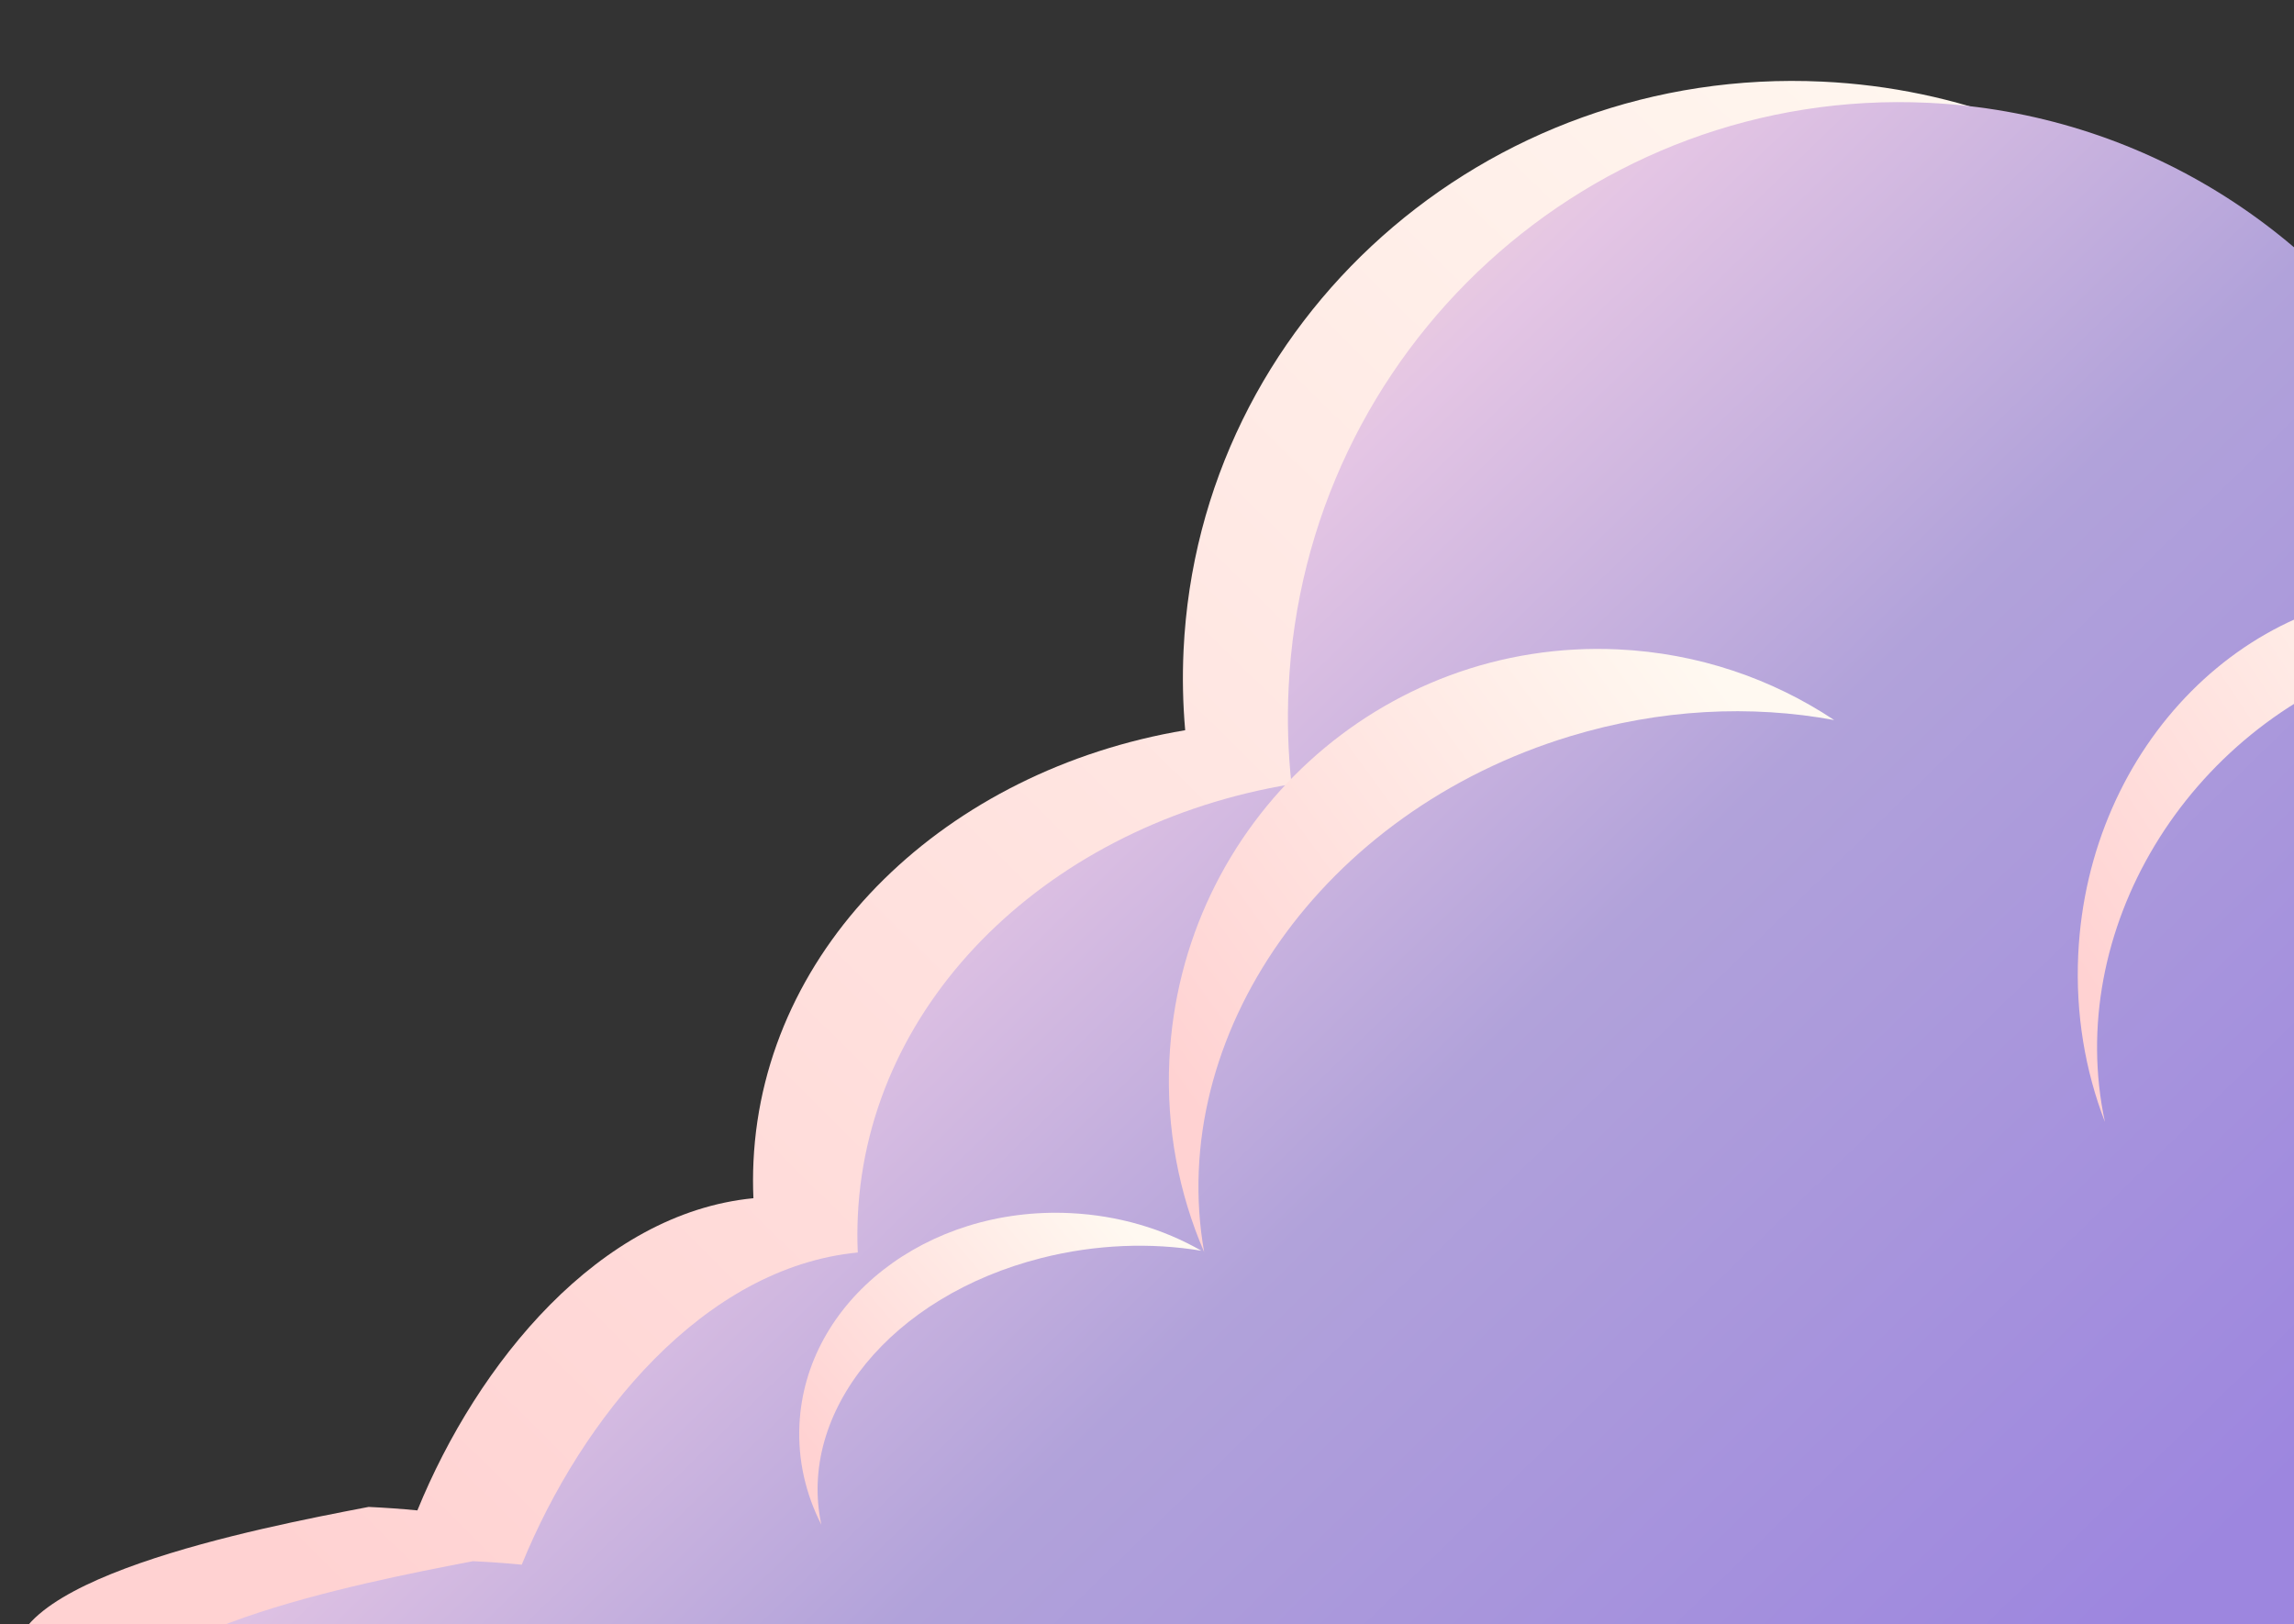 <svg width="459" height="325" viewBox="0 0 459 325" fill="none" xmlns="http://www.w3.org/2000/svg">
<rect x="0" y="0" width="459" height="325" fill="#333333" stroke="none"/>
<g style="mix-blend-mode:overlay">
<path fill-rule="evenodd" clip-rule="evenodd" d="M150.749 239.771C150.642 237.339 150.644 234.886 150.761 232.416C152.812 188.968 189.452 154.124 237.14 146.119C236.676 140.867 236.56 135.524 236.815 130.114C239.931 64.09 297.154 13.148 364.625 16.333C419.021 18.9 463.472 55.865 477.024 104.693C514.299 113.286 542.863 130.566 541.119 167.501C537.917 235.354 457.875 316.875 366.175 340.662C324.462 351.482 257.682 363.036 210.824 356.562C195.088 366.692 174.42 372.36 152.058 371.305C147.331 371.082 142.765 370.91 138.376 370.745C116.339 369.916 98.774 369.255 87.841 363.11C57.338 362.872 8.898 349.557 3.483 334.651C-3.169 316.344 52.4 305.652 73.117 301.666L73.759 301.543C76.978 301.695 80.247 301.921 83.512 302.239C95.522 272.788 119.894 242.768 150.749 239.771Z" fill="url(#paint0_linear_551_10162)"/>
</g>
<path fill-rule="evenodd" clip-rule="evenodd" d="M548.015 279.392C541.028 279.878 534.16 279.431 527.498 278.144C503.231 314.355 466.416 345.09 417.652 357.739C372.982 369.326 287.258 379.254 231.343 367.654C215.653 377.639 195.13 383.213 172.938 382.165C168.214 381.942 163.651 381.771 159.264 381.606L159.261 381.605L159.257 381.605C137.22 380.776 119.656 380.116 108.723 373.971C78.219 373.733 29.782 360.418 24.366 345.512C17.715 327.205 73.284 316.513 94 312.527L94.642 312.404C97.861 312.556 101.129 312.782 104.393 313.1C116.402 283.649 140.774 253.628 171.63 250.632C171.522 248.2 171.525 245.747 171.642 243.277C173.698 199.711 210.532 164.796 258.409 156.916C257.73 150.62 257.527 144.189 257.835 137.664C261.037 69.811 318.33 17.387 385.801 20.572C428.355 22.58 464.794 46.229 485.102 80.444C498.606 68.85 515.025 61.546 533.071 60.292C556.679 58.651 580.259 72.329 599.192 93.494C609.739 85.529 624.125 78.839 642.369 71.997C677.127 58.961 735.994 44.479 737.703 81.007C739.411 117.536 686.09 202.483 648.557 204.278C645.254 204.436 641.995 204.362 638.797 204.071C633.485 252.05 593.455 276.234 548.015 279.392Z" fill="url(#paint1_linear_551_10162)"/>
<g style="mix-blend-mode:screen">
<path fill-rule="evenodd" clip-rule="evenodd" d="M240.936 250.549C233.316 207.348 264.483 162.376 314.23 147.308C332.241 141.852 350.37 141.018 366.994 144.084C354.542 135.813 339.779 130.703 323.787 129.948C276.432 127.713 236.221 164.507 233.973 212.13C233.329 225.77 235.87 238.819 240.936 250.549Z" fill="url(#paint2_linear_551_10162)"/>
</g>
<g style="mix-blend-mode:screen">
<path fill-rule="evenodd" clip-rule="evenodd" d="M421.17 224.508C413.013 186.415 437.34 145.71 476.939 132.365C492.668 127.064 508.512 126.854 522.645 130.834C512.68 123.533 500.827 119.048 487.961 118.44C450.098 116.653 417.803 149.134 415.827 190.988C415.266 202.893 417.217 214.274 421.17 224.508Z" fill="url(#paint3_linear_551_10162)"/>
</g>
<g style="mix-blend-mode:screen">
<path fill-rule="evenodd" clip-rule="evenodd" d="M164.336 305.096C159.537 282.609 178.261 259.363 208.38 251.735C219.286 248.973 230.283 248.614 240.382 250.277C232.793 245.926 223.815 243.209 214.108 242.75C185.368 241.394 161.123 260.354 159.955 285.099C159.62 292.186 161.215 298.978 164.336 305.096Z" fill="url(#paint4_linear_551_10162)"/>
</g>
<defs>
<linearGradient id="paint0_linear_551_10162" x1="431.815" y1="14.124" x2="97.277" y2="353.004" gradientUnits="userSpaceOnUse">
<stop stop-color="#FFF9F1"/>
<stop offset="1" stop-color="#FFD2D2"/>
</linearGradient>
<linearGradient id="paint1_linear_551_10162" x1="65.809" y1="193.98" x2="307.318" y2="442.615" gradientUnits="userSpaceOnUse">
<stop stop-color="#FFE2D2"/>
<stop offset="0.2" stop-color="#E4C5E4"/>
<stop offset="0.5" stop-color="#B1A2DA"/>
<stop offset="1" stop-color="#9D86DF"/>
</linearGradient>
<linearGradient id="paint2_linear_551_10162" x1="339.193" y1="128.841" x2="228.87" y2="208.778" gradientUnits="userSpaceOnUse">
<stop stop-color="#FFF9F1"/>
<stop offset="1" stop-color="#FFD2D2"/>
</linearGradient>
<linearGradient id="paint3_linear_551_10162" x1="500.434" y1="117.42" x2="406.244" y2="179.565" gradientUnits="userSpaceOnUse">
<stop stop-color="#FFF9F1"/>
<stop offset="1" stop-color="#FFD2D2"/>
</linearGradient>
<linearGradient id="paint4_linear_551_10162" x1="223.452" y1="242.238" x2="164.463" y2="292.309" gradientUnits="userSpaceOnUse">
<stop stop-color="#FFF9F1"/>
<stop offset="1" stop-color="#FFD2D2"/>
</linearGradient>
</defs>
</svg>
